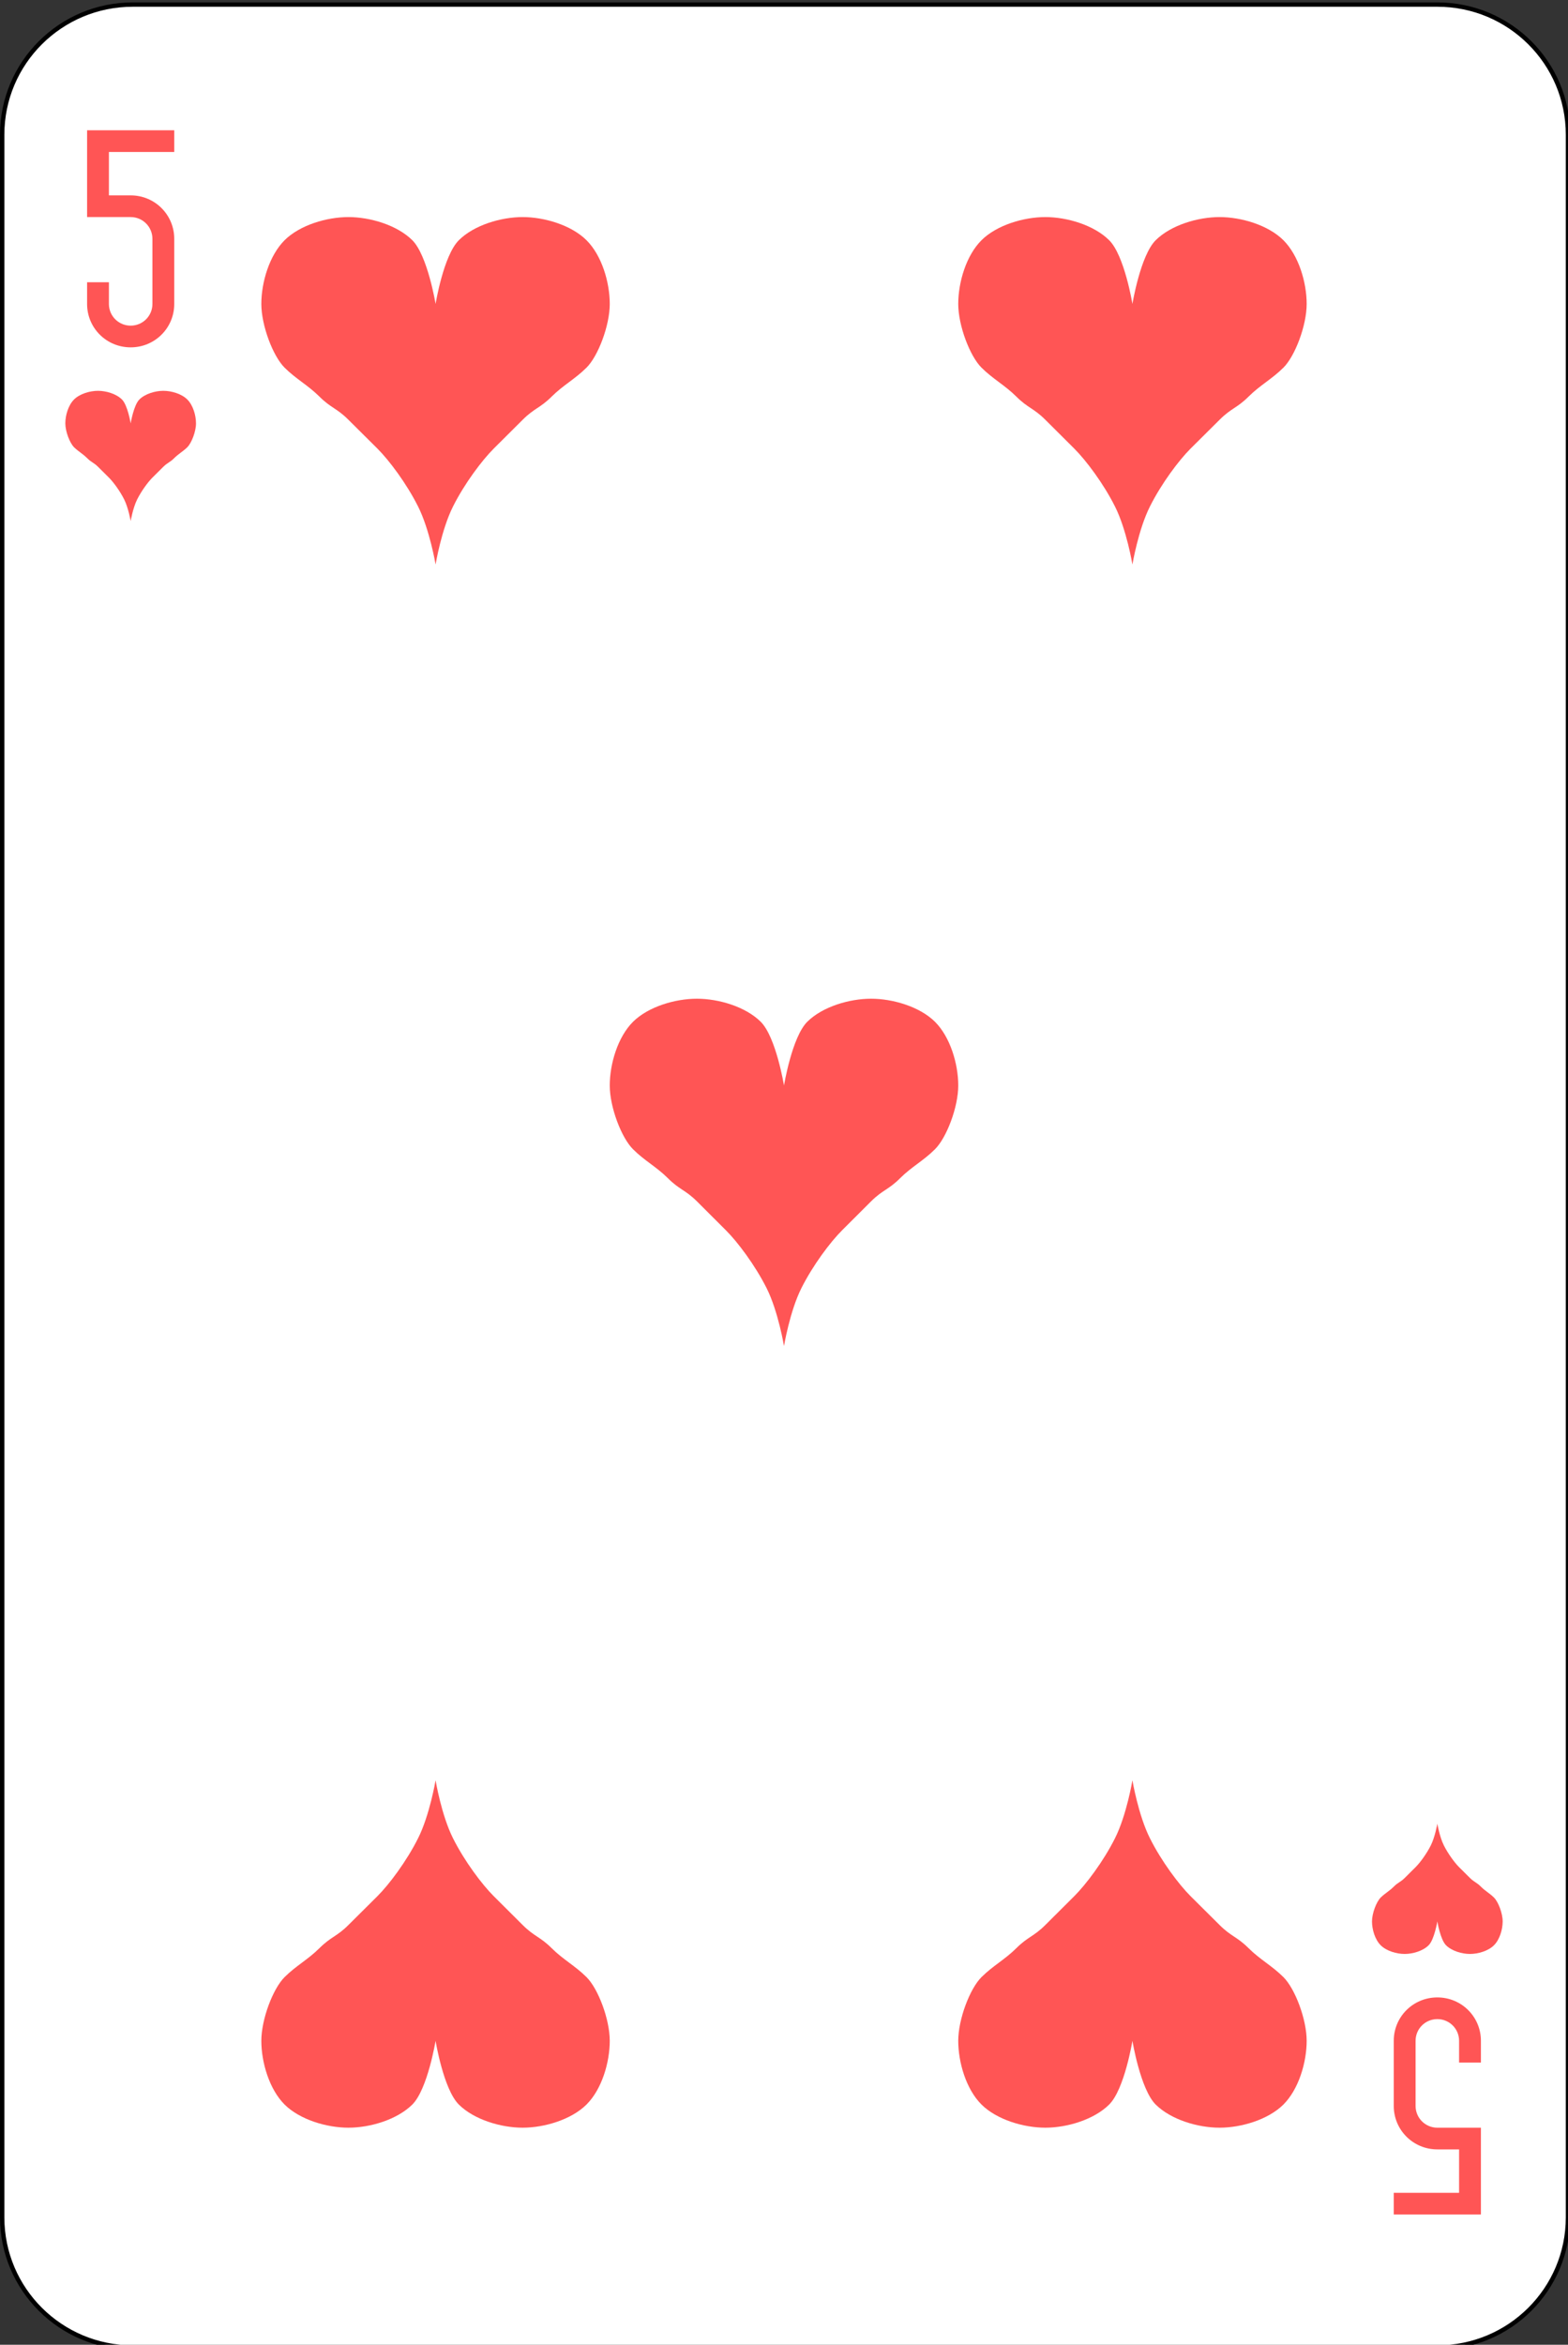 <?xml version="1.0" encoding="UTF-8"?>
<svg xmlns="http://www.w3.org/2000/svg" xmlns:xlink="http://www.w3.org/1999/xlink" width="87pt" height="130pt" viewBox="0 0 87 130" version="1.1">
<rect x="0" y="0" width="87" height="130" fill="#333333" stroke="none"/>
<g id="surface1">
<path style="fill-rule:nonzero;fill:rgb(100%,100%,100%);fill-opacity:1;stroke-width:1;stroke-linecap:butt;stroke-linejoin:miter;stroke:rgb(0%,0%,0%);stroke-opacity:1;stroke-miterlimit:4;" d="M 30.436 512.863 L 329.564 512.863 C 346.099 512.863 359.499 526.266 359.499 542.8 L 359.499 1021.92 C 359.499 1038.454 346.099 1051.857 329.564 1051.857 L 30.436 1051.857 C 13.901 1051.857 0.501 1038.454 0.501 1021.92 L 0.501 542.8 C 0.501 526.266 13.901 512.863 30.436 512.863 Z M 30.436 512.863 " transform="matrix(0.242,0,0,0.241,0,-123.346)"/>
<path style=" stroke:none;fill-rule:nonzero;fill:rgb(100%,33.333%,33.333%);fill-opacity:1;" d="M 7.25 23.473 C 7.25 23.473 7.414 22.465 7.734 22.148 C 8.051 21.832 8.613 21.668 9.062 21.668 C 9.512 21.668 10.074 21.832 10.391 22.148 C 10.711 22.465 10.875 23.023 10.875 23.473 C 10.875 23.922 10.633 24.555 10.391 24.797 C 10.148 25.035 9.91 25.156 9.668 25.398 C 9.426 25.641 9.305 25.641 9.062 25.879 C 8.82 26.121 8.699 26.242 8.457 26.48 C 8.215 26.723 7.855 27.203 7.613 27.684 C 7.371 28.168 7.25 28.891 7.25 28.891 C 7.25 28.891 7.129 28.168 6.887 27.684 C 6.645 27.203 6.285 26.723 6.043 26.48 C 5.801 26.242 5.68 26.121 5.438 25.879 C 5.195 25.641 5.074 25.641 4.832 25.398 C 4.59 25.156 4.352 25.035 4.109 24.797 C 3.867 24.555 3.625 23.922 3.625 23.473 C 3.625 23.023 3.789 22.465 4.109 22.148 C 4.426 21.832 4.988 21.668 5.438 21.668 C 5.887 21.668 6.449 21.832 6.766 22.148 C 7.086 22.465 7.25 23.473 7.25 23.473 "/>
<path style=" stroke:none;fill-rule:nonzero;fill:rgb(100%,33.333%,33.333%);fill-opacity:1;" d="M 79.75 106.527 C 79.75 106.527 79.914 107.535 80.234 107.852 C 80.551 108.168 81.113 108.332 81.562 108.332 C 82.012 108.332 82.574 108.168 82.891 107.852 C 83.211 107.535 83.375 106.977 83.375 106.527 C 83.375 106.078 83.133 105.445 82.891 105.203 C 82.648 104.965 82.41 104.844 82.168 104.602 C 81.926 104.359 81.805 104.359 81.562 104.121 C 81.32 103.879 81.199 103.758 80.957 103.52 C 80.715 103.277 80.355 102.797 80.113 102.316 C 79.871 101.832 79.75 101.109 79.75 101.109 C 79.75 101.109 79.629 101.832 79.387 102.316 C 79.145 102.797 78.785 103.277 78.543 103.52 C 78.301 103.758 78.18 103.879 77.938 104.121 C 77.695 104.359 77.574 104.359 77.332 104.602 C 77.09 104.844 76.852 104.965 76.609 105.203 C 76.367 105.445 76.125 106.078 76.125 106.527 C 76.125 106.977 76.289 107.535 76.609 107.852 C 76.926 108.168 77.488 108.332 77.938 108.332 C 78.387 108.332 78.949 108.168 79.266 107.852 C 79.586 107.535 79.75 106.527 79.75 106.527 "/>
<path style=" stroke:none;fill-rule:nonzero;fill:rgb(100%,33.333%,33.333%);fill-opacity:1;" d="M 24.168 16.852 C 24.168 16.852 24.605 14.168 25.457 13.32 C 26.305 12.477 27.801 12.035 29 12.035 C 30.199 12.035 31.695 12.477 32.543 13.32 C 33.395 14.168 33.832 15.656 33.832 16.852 C 33.832 18.047 33.188 19.742 32.543 20.383 C 31.898 21.023 31.254 21.348 30.609 21.988 C 29.965 22.629 29.645 22.629 29 23.273 C 28.355 23.914 28.035 24.234 27.391 24.875 C 26.746 25.52 25.777 26.801 25.133 28.086 C 24.488 29.371 24.168 31.297 24.168 31.297 C 24.168 31.297 23.844 29.371 23.199 28.086 C 22.555 26.801 21.59 25.52 20.945 24.875 C 20.301 24.234 19.977 23.914 19.332 23.273 C 18.688 22.629 18.367 22.629 17.723 21.988 C 17.078 21.348 16.434 21.023 15.789 20.383 C 15.145 19.742 14.5 18.047 14.5 16.852 C 14.5 15.656 14.941 14.168 15.789 13.32 C 16.637 12.477 18.133 12.035 19.332 12.035 C 20.535 12.035 22.027 12.477 22.879 13.32 C 23.727 14.168 24.168 16.852 24.168 16.852 "/>
<path style=" stroke:none;fill-rule:nonzero;fill:rgb(100%,33.333%,33.333%);fill-opacity:1;" d="M 24.168 113.148 C 24.168 113.148 24.605 115.832 25.457 116.68 C 26.305 117.523 27.801 117.965 29 117.965 C 30.199 117.965 31.695 117.523 32.543 116.68 C 33.395 115.832 33.832 114.344 33.832 113.148 C 33.832 111.953 33.188 110.258 32.543 109.617 C 31.898 108.977 31.254 108.652 30.609 108.012 C 29.965 107.371 29.645 107.371 29 106.727 C 28.355 106.086 28.035 105.766 27.391 105.125 C 26.746 104.48 25.777 103.199 25.133 101.914 C 24.488 100.629 24.168 98.703 24.168 98.703 C 24.168 98.703 23.844 100.629 23.199 101.914 C 22.555 103.199 21.59 104.48 20.945 105.125 C 20.301 105.766 19.977 106.086 19.332 106.727 C 18.688 107.371 18.367 107.371 17.723 108.012 C 17.078 108.652 16.434 108.977 15.789 109.617 C 15.145 110.258 14.5 111.953 14.5 113.148 C 14.5 114.344 14.941 115.832 15.789 116.68 C 16.637 117.523 18.133 117.965 19.332 117.965 C 20.535 117.965 22.027 117.523 22.879 116.68 C 23.727 115.832 24.168 113.148 24.168 113.148 "/>
<path style=" stroke:none;fill-rule:nonzero;fill:rgb(100%,33.333%,33.333%);fill-opacity:1;" d="M 62.832 113.148 C 62.832 113.148 63.273 115.832 64.121 116.68 C 64.973 117.523 66.465 117.965 67.668 117.965 C 68.867 117.965 70.363 117.523 71.211 116.68 C 72.059 115.832 72.5 114.344 72.5 113.148 C 72.5 111.953 71.855 110.258 71.211 109.617 C 70.566 108.977 69.922 108.652 69.277 108.012 C 68.633 107.371 68.312 107.371 67.668 106.727 C 67.023 106.086 66.699 105.766 66.055 105.125 C 65.41 104.48 64.445 103.199 63.801 101.914 C 63.156 100.629 62.832 98.703 62.832 98.703 C 62.832 98.703 62.512 100.629 61.867 101.914 C 61.223 103.199 60.254 104.48 59.609 105.125 C 58.965 105.766 58.645 106.086 58 106.727 C 57.355 107.371 57.035 107.371 56.391 108.012 C 55.746 108.652 55.102 108.977 54.457 109.617 C 53.812 110.258 53.168 111.953 53.168 113.148 C 53.168 114.344 53.605 115.832 54.457 116.68 C 55.305 117.523 56.801 117.965 58 117.965 C 59.199 117.965 60.695 117.523 61.543 116.68 C 62.395 115.832 62.832 113.148 62.832 113.148 "/>
<path style=" stroke:none;fill-rule:nonzero;fill:rgb(100%,33.333%,33.333%);fill-opacity:1;" d="M 62.832 16.852 C 62.832 16.852 63.273 14.168 64.121 13.32 C 64.973 12.477 66.465 12.035 67.668 12.035 C 68.867 12.035 70.363 12.477 71.211 13.32 C 72.059 14.168 72.5 15.656 72.5 16.852 C 72.5 18.047 71.855 19.742 71.211 20.383 C 70.566 21.023 69.922 21.348 69.277 21.988 C 68.633 22.629 68.312 22.629 67.668 23.273 C 67.023 23.914 66.699 24.234 66.055 24.875 C 65.41 25.52 64.445 26.801 63.801 28.086 C 63.156 29.371 62.832 31.297 62.832 31.297 C 62.832 31.297 62.512 29.371 61.867 28.086 C 61.223 26.801 60.254 25.52 59.609 24.875 C 58.965 24.234 58.645 23.914 58 23.273 C 57.355 22.629 57.035 22.629 56.391 21.988 C 55.746 21.348 55.102 21.023 54.457 20.383 C 53.812 19.742 53.168 18.047 53.168 16.852 C 53.168 15.656 53.605 14.168 54.457 13.32 C 55.305 12.477 56.801 12.035 58 12.035 C 59.199 12.035 60.695 12.477 61.543 13.32 C 62.395 14.168 62.832 16.852 62.832 16.852 "/>
<path style=" stroke:none;fill-rule:nonzero;fill:rgb(100%,33.333%,33.333%);fill-opacity:1;" d="M 4.832 7.223 L 4.832 12.035 L 7.25 12.035 C 7.918 12.035 8.457 12.574 8.457 13.242 L 8.457 16.852 C 8.457 17.52 7.918 18.055 7.25 18.055 C 6.582 18.055 6.043 17.52 6.043 16.852 L 6.043 15.648 L 4.832 15.648 L 4.832 16.852 C 4.832 18.188 5.91 19.258 7.25 19.258 C 8.59 19.258 9.668 18.188 9.668 16.852 L 9.668 13.242 C 9.668 11.906 8.59 10.832 7.25 10.832 L 6.043 10.832 L 6.043 8.426 L 9.668 8.426 L 9.668 7.223 Z M 4.832 7.223 "/>
<path style=" stroke:none;fill-rule:nonzero;fill:rgb(100%,33.333%,33.333%);fill-opacity:1;" d="M 82.168 122.777 L 82.168 117.965 L 79.75 117.965 C 79.082 117.965 78.543 117.426 78.543 116.758 L 78.543 113.148 C 78.543 112.48 79.082 111.945 79.75 111.945 C 80.418 111.945 80.957 112.48 80.957 113.148 L 80.957 114.352 L 82.168 114.352 L 82.168 113.148 C 82.168 111.812 81.09 110.742 79.75 110.742 C 78.41 110.742 77.332 111.812 77.332 113.148 L 77.332 116.758 C 77.332 118.094 78.41 119.168 79.75 119.168 L 80.957 119.168 L 80.957 121.574 L 77.332 121.574 L 77.332 122.777 Z M 82.168 122.777 "/>
<path style=" stroke:none;fill-rule:nonzero;fill:rgb(100%,33.333%,33.333%);fill-opacity:1;" d="M 43.5 60.184 C 43.5 60.184 43.941 57.5 44.789 56.652 C 45.637 55.809 47.133 55.371 48.332 55.371 C 49.535 55.371 51.027 55.809 51.879 56.652 C 52.727 57.5 53.168 58.988 53.168 60.184 C 53.168 61.383 52.523 63.074 51.879 63.715 C 51.234 64.359 50.59 64.68 49.945 65.32 C 49.301 65.965 48.977 65.965 48.332 66.605 C 47.688 67.246 47.367 67.566 46.723 68.211 C 46.078 68.852 45.109 70.137 44.465 71.418 C 43.82 72.703 43.5 74.629 43.5 74.629 C 43.5 74.629 43.18 72.703 42.535 71.418 C 41.891 70.137 40.922 68.852 40.277 68.211 C 39.633 67.566 39.312 67.246 38.668 66.605 C 38.023 65.965 37.699 65.965 37.055 65.32 C 36.41 64.68 35.766 64.359 35.121 63.715 C 34.477 63.074 33.832 61.383 33.832 60.184 C 33.832 58.988 34.273 57.5 35.121 56.652 C 35.973 55.809 37.465 55.371 38.668 55.371 C 39.867 55.371 41.363 55.809 42.211 56.652 C 43.059 57.5 43.5 60.184 43.5 60.184 "/>
</g>
</svg>
